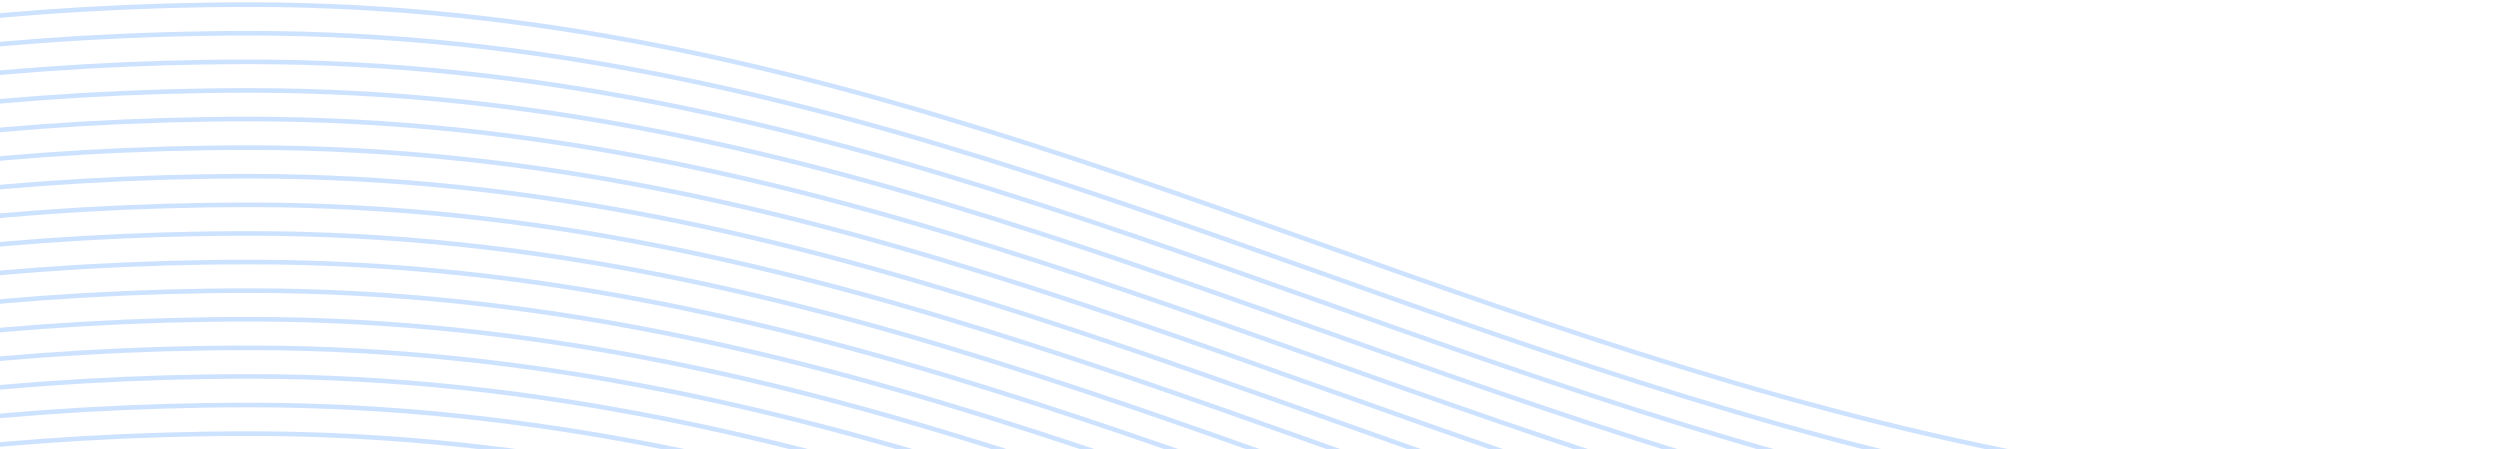 <svg width="540" height="97" viewBox="0 0 540 97" fill="none" xmlns="http://www.w3.org/2000/svg"><path d="M-280.076 109.983C-252.991 92.618-143.238 1 53.973 1c246.513 0 384.293 213.475 756.025 37.126" stroke="#CDE2FF"/><path d="M-280.076 202.644c27.085-17.365 136.838-108.983 334.049-108.983 246.513 0 384.293 213.476 756.025 37.126" stroke="#CDE2FF"/><path d="M-280.076 196.467c27.085-17.366 136.838-108.984 334.049-108.984 246.513 0 384.293 213.476 756.025 37.127" stroke="#CDE2FF"/><path d="M-280.076 190.29c27.085-17.366 136.838-108.983 334.049-108.983 246.513 0 384.293 213.475 756.025 37.126" stroke="#CDE2FF"/><path d="M-280.076 184.112c27.085-17.365 136.838-108.983 334.049-108.983 246.513 0 384.293 213.475 756.025 37.126" stroke="#CDE2FF"/><path d="M-280.076 177.934c27.085-17.365 136.838-108.983 334.049-108.983 246.513 0 384.293 213.476 756.025 37.126" stroke="#CDE2FF"/><path d="M-280.076 171.758c27.085-17.366 136.838-108.984 334.049-108.984 246.513 0 384.293 213.476 756.025 37.127" stroke="#CDE2FF"/><path d="M-280.076 165.58c27.085-17.366 136.838-108.983 334.049-108.983 246.513 0 384.293 213.475 756.025 37.126" stroke="#CDE2FF"/><path d="M-280.076 159.402c27.085-17.365 136.838-108.983 334.049-108.983 246.513 0 384.293 213.475 756.025 37.126" stroke="#CDE2FF"/><path d="M-280.076 153.225C-252.991 135.86-143.238 44.242 53.973 44.242c246.513 0 384.293 213.476 756.025 37.126" stroke="#CDE2FF"/><path d="M-280.076 147.048c27.085-17.366 136.838-108.983 334.049-108.983 246.513 0 384.293 213.475 756.025 37.126" stroke="#CDE2FF"/><path d="M-280.076 140.87c27.085-17.366 136.838-108.983 334.049-108.983 246.513 0 384.293 213.475 756.025 37.126" stroke="#CDE2FF"/><path d="M-280.076 134.693C-252.991 117.328-143.238 25.71 53.973 25.71c246.513 0 384.293 213.475 756.025 37.126" stroke="#CDE2FF"/><path d="M-280.076 128.515C-252.991 111.15-143.238 19.532 53.973 19.532c246.513 0 384.293 213.476 756.025 37.126" stroke="#CDE2FF"/><path d="M-280.076 122.338c27.085-17.366 136.838-108.983 334.049-108.983 246.513 0 384.293 213.475 756.025 37.126" stroke="#CDE2FF"/><path d="M-280.076 116.161C-252.991 98.796-143.238 7.178 53.973 7.178c246.513 0 384.293 213.475 756.025 37.126" stroke="#CDE2FF"/></svg>